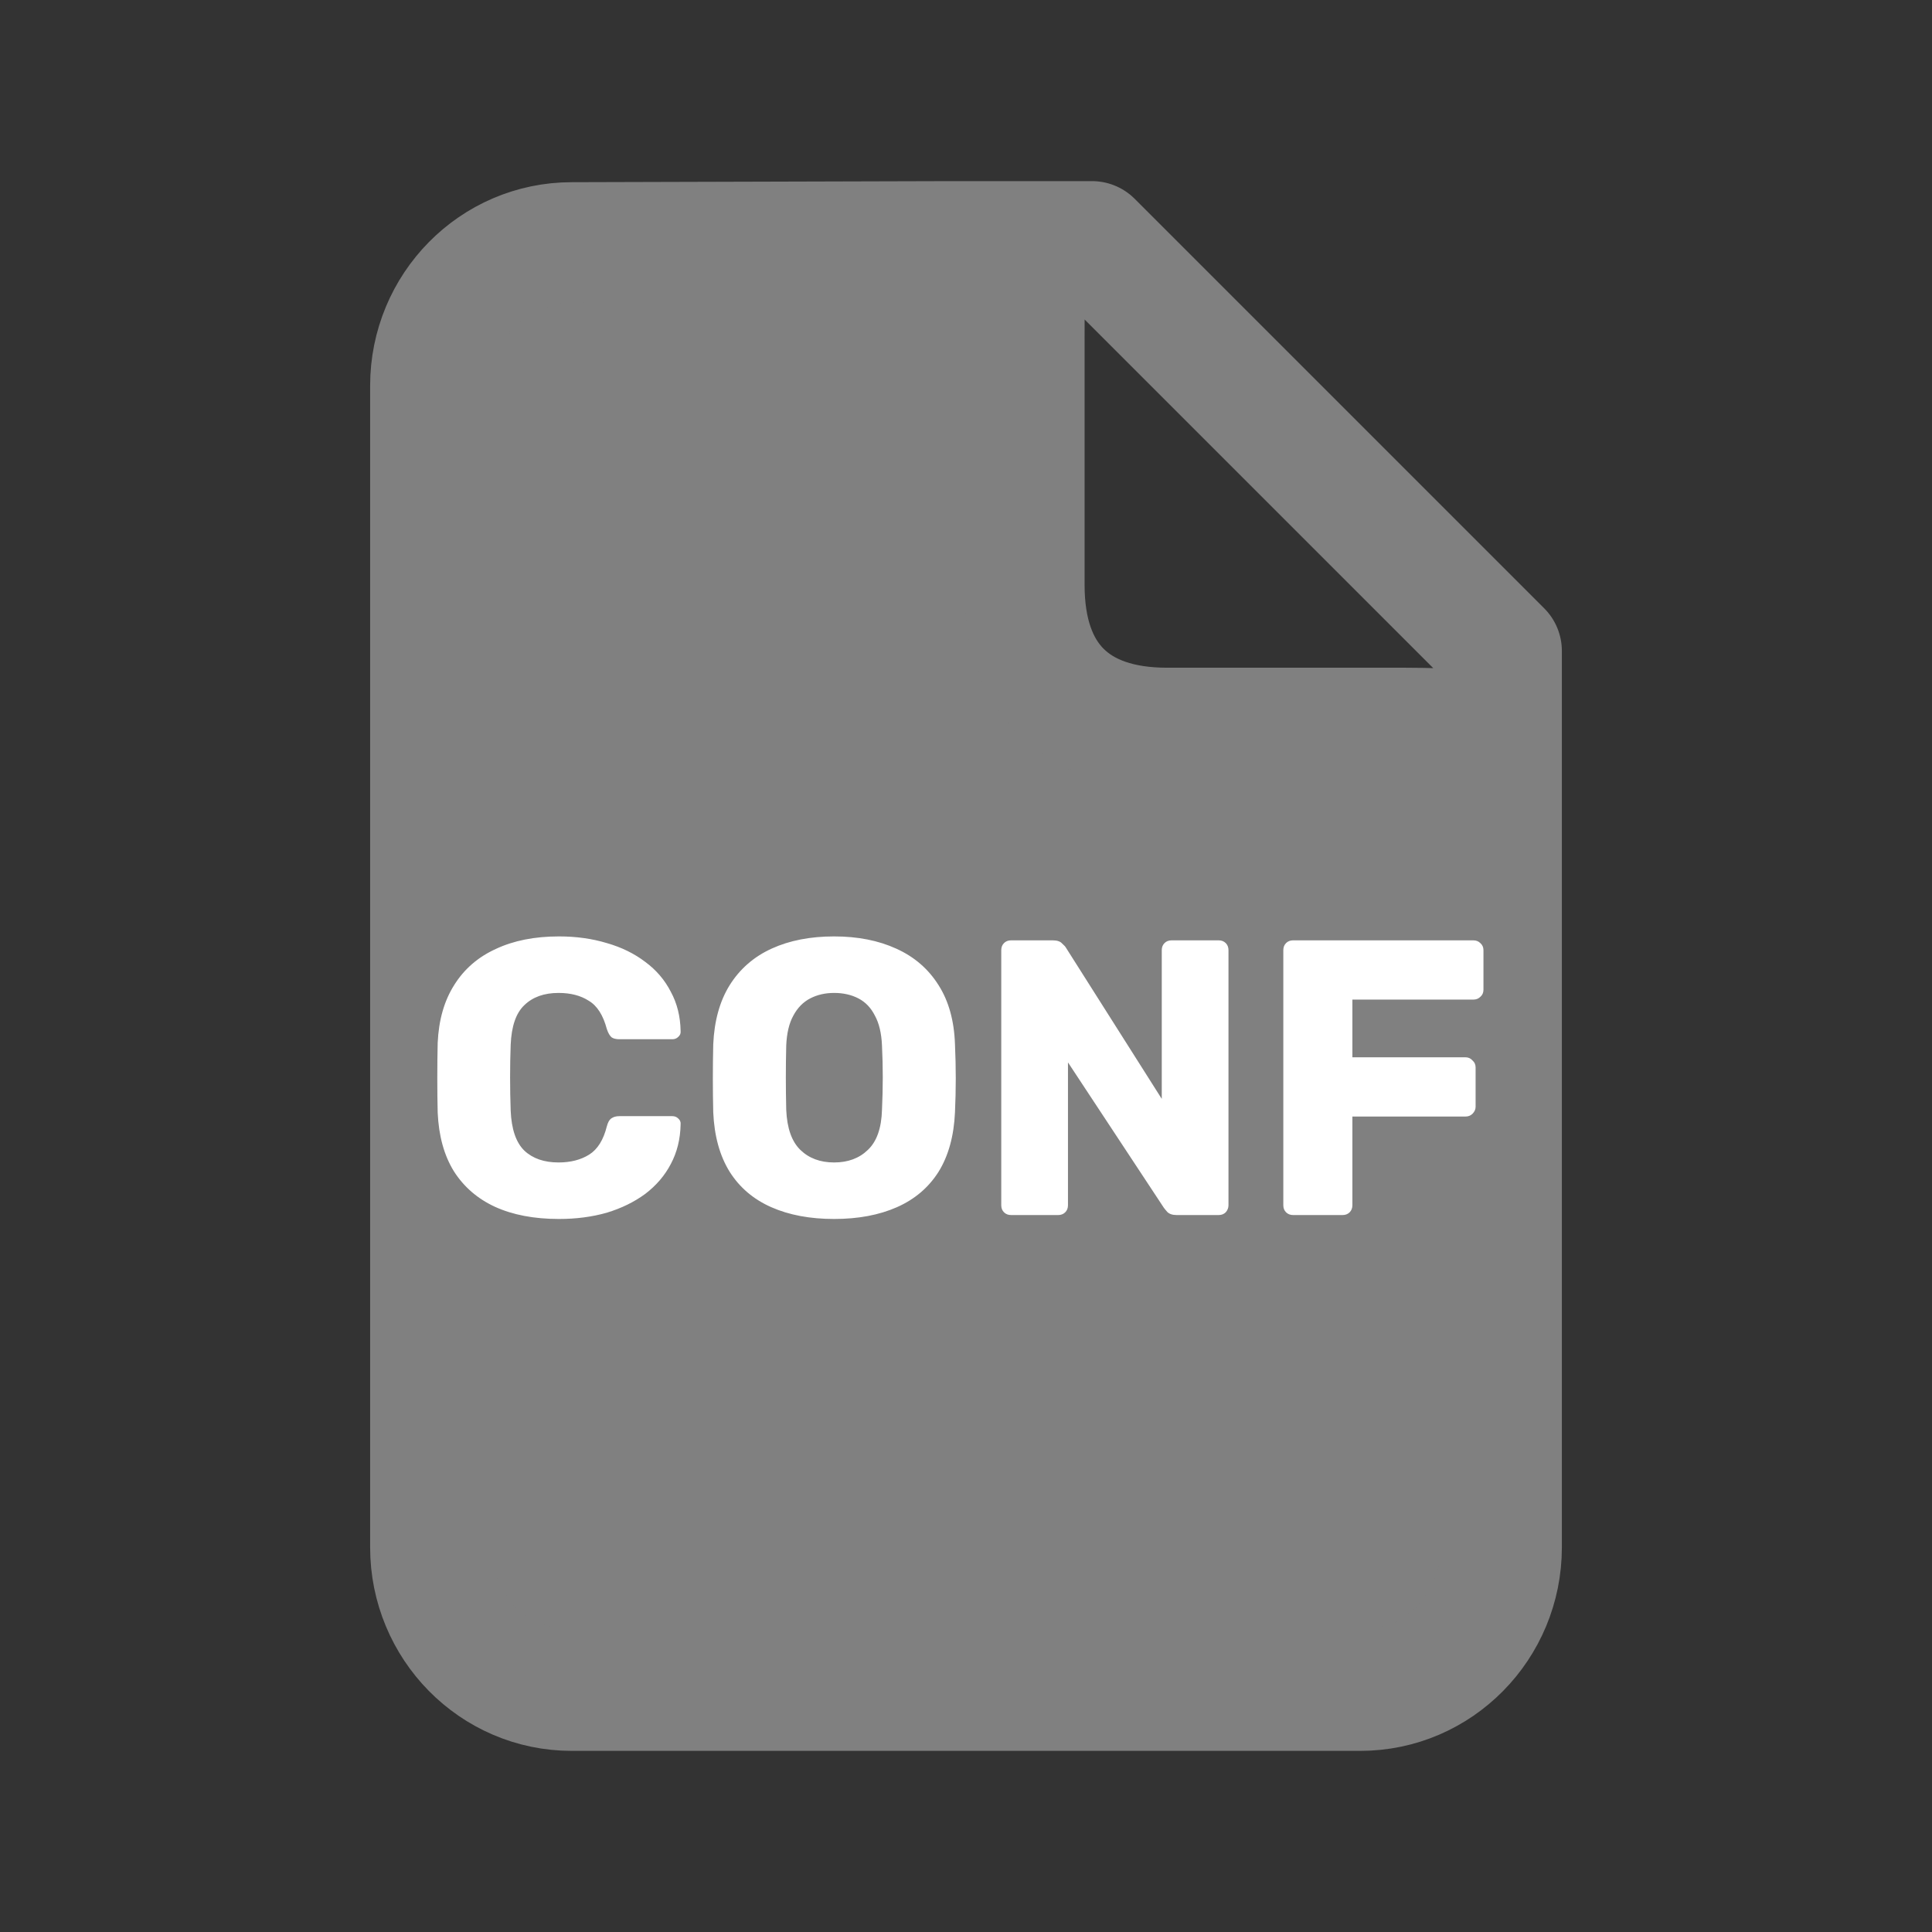 <svg width="128" height="128" viewBox="0 0 128 128" fill="none" xmlns="http://www.w3.org/2000/svg">
<rect x="0" y="0" width="128" height="128" fill="#333333" stroke="none"/>
<path d="M99.478 102.512C99.478 107.752 95.289 112 90.121 112H37.879C32.711 112 28.522 107.752 28.522 102.512V25.558C28.522 20.318 32.711 16.071 37.879 16.071L62.956 16C68.155 16 67.857 17.287 67.857 22.558V38.757C67.857 44.941 71.204 48.238 77.315 48.238H93.099C99.597 48.238 99.478 49.051 99.478 54.321V102.512Z" fill="#808080"/>
<path d="M62.956 16H72.348L99.478 43.13V54.321M62.956 16L37.879 16.071C32.711 16.071 28.522 20.318 28.522 25.558V102.512C28.522 107.752 32.711 112 37.879 112H90.121C95.289 112 99.478 107.752 99.478 102.512V54.321M62.956 16C68.155 16 67.857 17.287 67.857 22.558V38.757C67.857 44.941 71.204 48.238 77.315 48.238H93.099C99.597 48.238 99.478 49.051 99.478 54.321" stroke="#808080" stroke-width="8" stroke-linecap="round" stroke-linejoin="round"/>
<path d="M37.032 80.76C35.385 80.76 33.973 80.491 32.794 79.954C31.633 79.417 30.723 78.628 30.064 77.588C29.423 76.548 29.067 75.257 28.998 73.714C28.981 73.003 28.972 72.241 28.972 71.426C28.972 70.611 28.981 69.831 28.998 69.086C29.067 67.578 29.431 66.304 30.09 65.264C30.749 64.207 31.667 63.409 32.846 62.872C34.025 62.317 35.42 62.04 37.032 62.04C38.176 62.04 39.233 62.187 40.204 62.482C41.175 62.759 42.024 63.175 42.752 63.73C43.48 64.267 44.043 64.926 44.442 65.706C44.858 66.469 45.075 67.335 45.092 68.306C45.109 68.462 45.057 68.592 44.936 68.696C44.832 68.8 44.702 68.852 44.546 68.852H41.036C40.811 68.852 40.637 68.809 40.516 68.722C40.395 68.618 40.291 68.436 40.204 68.176C39.961 67.257 39.563 66.633 39.008 66.304C38.471 65.957 37.803 65.784 37.006 65.784C36.053 65.784 35.299 66.053 34.744 66.59C34.189 67.11 33.886 67.985 33.834 69.216C33.782 70.637 33.782 72.093 33.834 73.584C33.886 74.815 34.189 75.699 34.744 76.236C35.299 76.756 36.053 77.016 37.006 77.016C37.803 77.016 38.479 76.843 39.034 76.496C39.589 76.149 39.979 75.525 40.204 74.624C40.273 74.364 40.369 74.191 40.49 74.104C40.629 74 40.811 73.948 41.036 73.948H44.546C44.702 73.948 44.832 74 44.936 74.104C45.057 74.208 45.109 74.338 45.092 74.494C45.075 75.465 44.858 76.34 44.442 77.12C44.043 77.883 43.48 78.541 42.752 79.096C42.024 79.633 41.175 80.049 40.204 80.344C39.233 80.621 38.176 80.76 37.032 80.76ZM55.262 80.76C53.667 80.76 52.281 80.5 51.102 79.98C49.923 79.46 49.005 78.68 48.346 77.64C47.687 76.583 47.323 75.265 47.254 73.688C47.236 72.943 47.228 72.197 47.228 71.452C47.228 70.707 47.236 69.953 47.254 69.19C47.323 67.63 47.687 66.321 48.346 65.264C49.022 64.189 49.949 63.383 51.128 62.846C52.306 62.309 53.684 62.04 55.262 62.04C56.822 62.04 58.191 62.309 59.37 62.846C60.566 63.383 61.502 64.189 62.178 65.264C62.854 66.321 63.218 67.63 63.27 69.19C63.304 69.953 63.322 70.707 63.322 71.452C63.322 72.197 63.304 72.943 63.27 73.688C63.2 75.265 62.837 76.583 62.178 77.64C61.519 78.68 60.6 79.46 59.422 79.98C58.243 80.5 56.856 80.76 55.262 80.76ZM55.262 77.016C56.181 77.016 56.926 76.739 57.498 76.184C58.087 75.629 58.399 74.745 58.434 73.532C58.468 72.769 58.486 72.05 58.486 71.374C58.486 70.698 58.468 69.996 58.434 69.268C58.399 68.453 58.243 67.795 57.966 67.292C57.706 66.772 57.342 66.391 56.874 66.148C56.406 65.905 55.868 65.784 55.262 65.784C54.672 65.784 54.144 65.905 53.676 66.148C53.208 66.391 52.835 66.772 52.558 67.292C52.281 67.795 52.124 68.453 52.09 69.268C52.072 69.996 52.064 70.698 52.064 71.374C52.064 72.05 52.072 72.769 52.09 73.532C52.142 74.745 52.454 75.629 53.026 76.184C53.598 76.739 54.343 77.016 55.262 77.016ZM66.986 80.5C66.795 80.5 66.639 80.439 66.518 80.318C66.396 80.197 66.336 80.041 66.336 79.85V62.95C66.336 62.759 66.396 62.603 66.518 62.482C66.639 62.361 66.795 62.3 66.986 62.3H69.742C70.036 62.3 70.244 62.369 70.366 62.508C70.504 62.629 70.591 62.725 70.626 62.794L76.97 72.804V62.95C76.97 62.759 77.03 62.603 77.152 62.482C77.273 62.361 77.429 62.3 77.62 62.3H80.74C80.93 62.3 81.086 62.361 81.208 62.482C81.329 62.603 81.39 62.759 81.39 62.95V79.85C81.39 80.023 81.329 80.179 81.208 80.318C81.086 80.439 80.93 80.5 80.74 80.5H77.958C77.68 80.5 77.472 80.431 77.334 80.292C77.212 80.153 77.134 80.058 77.1 80.006L70.756 70.386V79.85C70.756 80.041 70.695 80.197 70.574 80.318C70.452 80.439 70.296 80.5 70.106 80.5H66.986ZM85.673 80.5C85.483 80.5 85.326 80.439 85.205 80.318C85.084 80.197 85.023 80.041 85.023 79.85V62.95C85.023 62.759 85.084 62.603 85.205 62.482C85.326 62.361 85.483 62.3 85.673 62.3H97.607C97.798 62.3 97.954 62.361 98.075 62.482C98.214 62.603 98.283 62.759 98.283 62.95V65.576C98.283 65.767 98.214 65.923 98.075 66.044C97.954 66.165 97.798 66.226 97.607 66.226H89.599V70.048H97.087C97.278 70.048 97.434 70.117 97.555 70.256C97.694 70.377 97.763 70.533 97.763 70.724V73.324C97.763 73.497 97.694 73.653 97.555 73.792C97.434 73.913 97.278 73.974 97.087 73.974H89.599V79.85C89.599 80.041 89.538 80.197 89.417 80.318C89.296 80.439 89.14 80.5 88.949 80.5H85.673Z" fill="white"/>
</svg>
